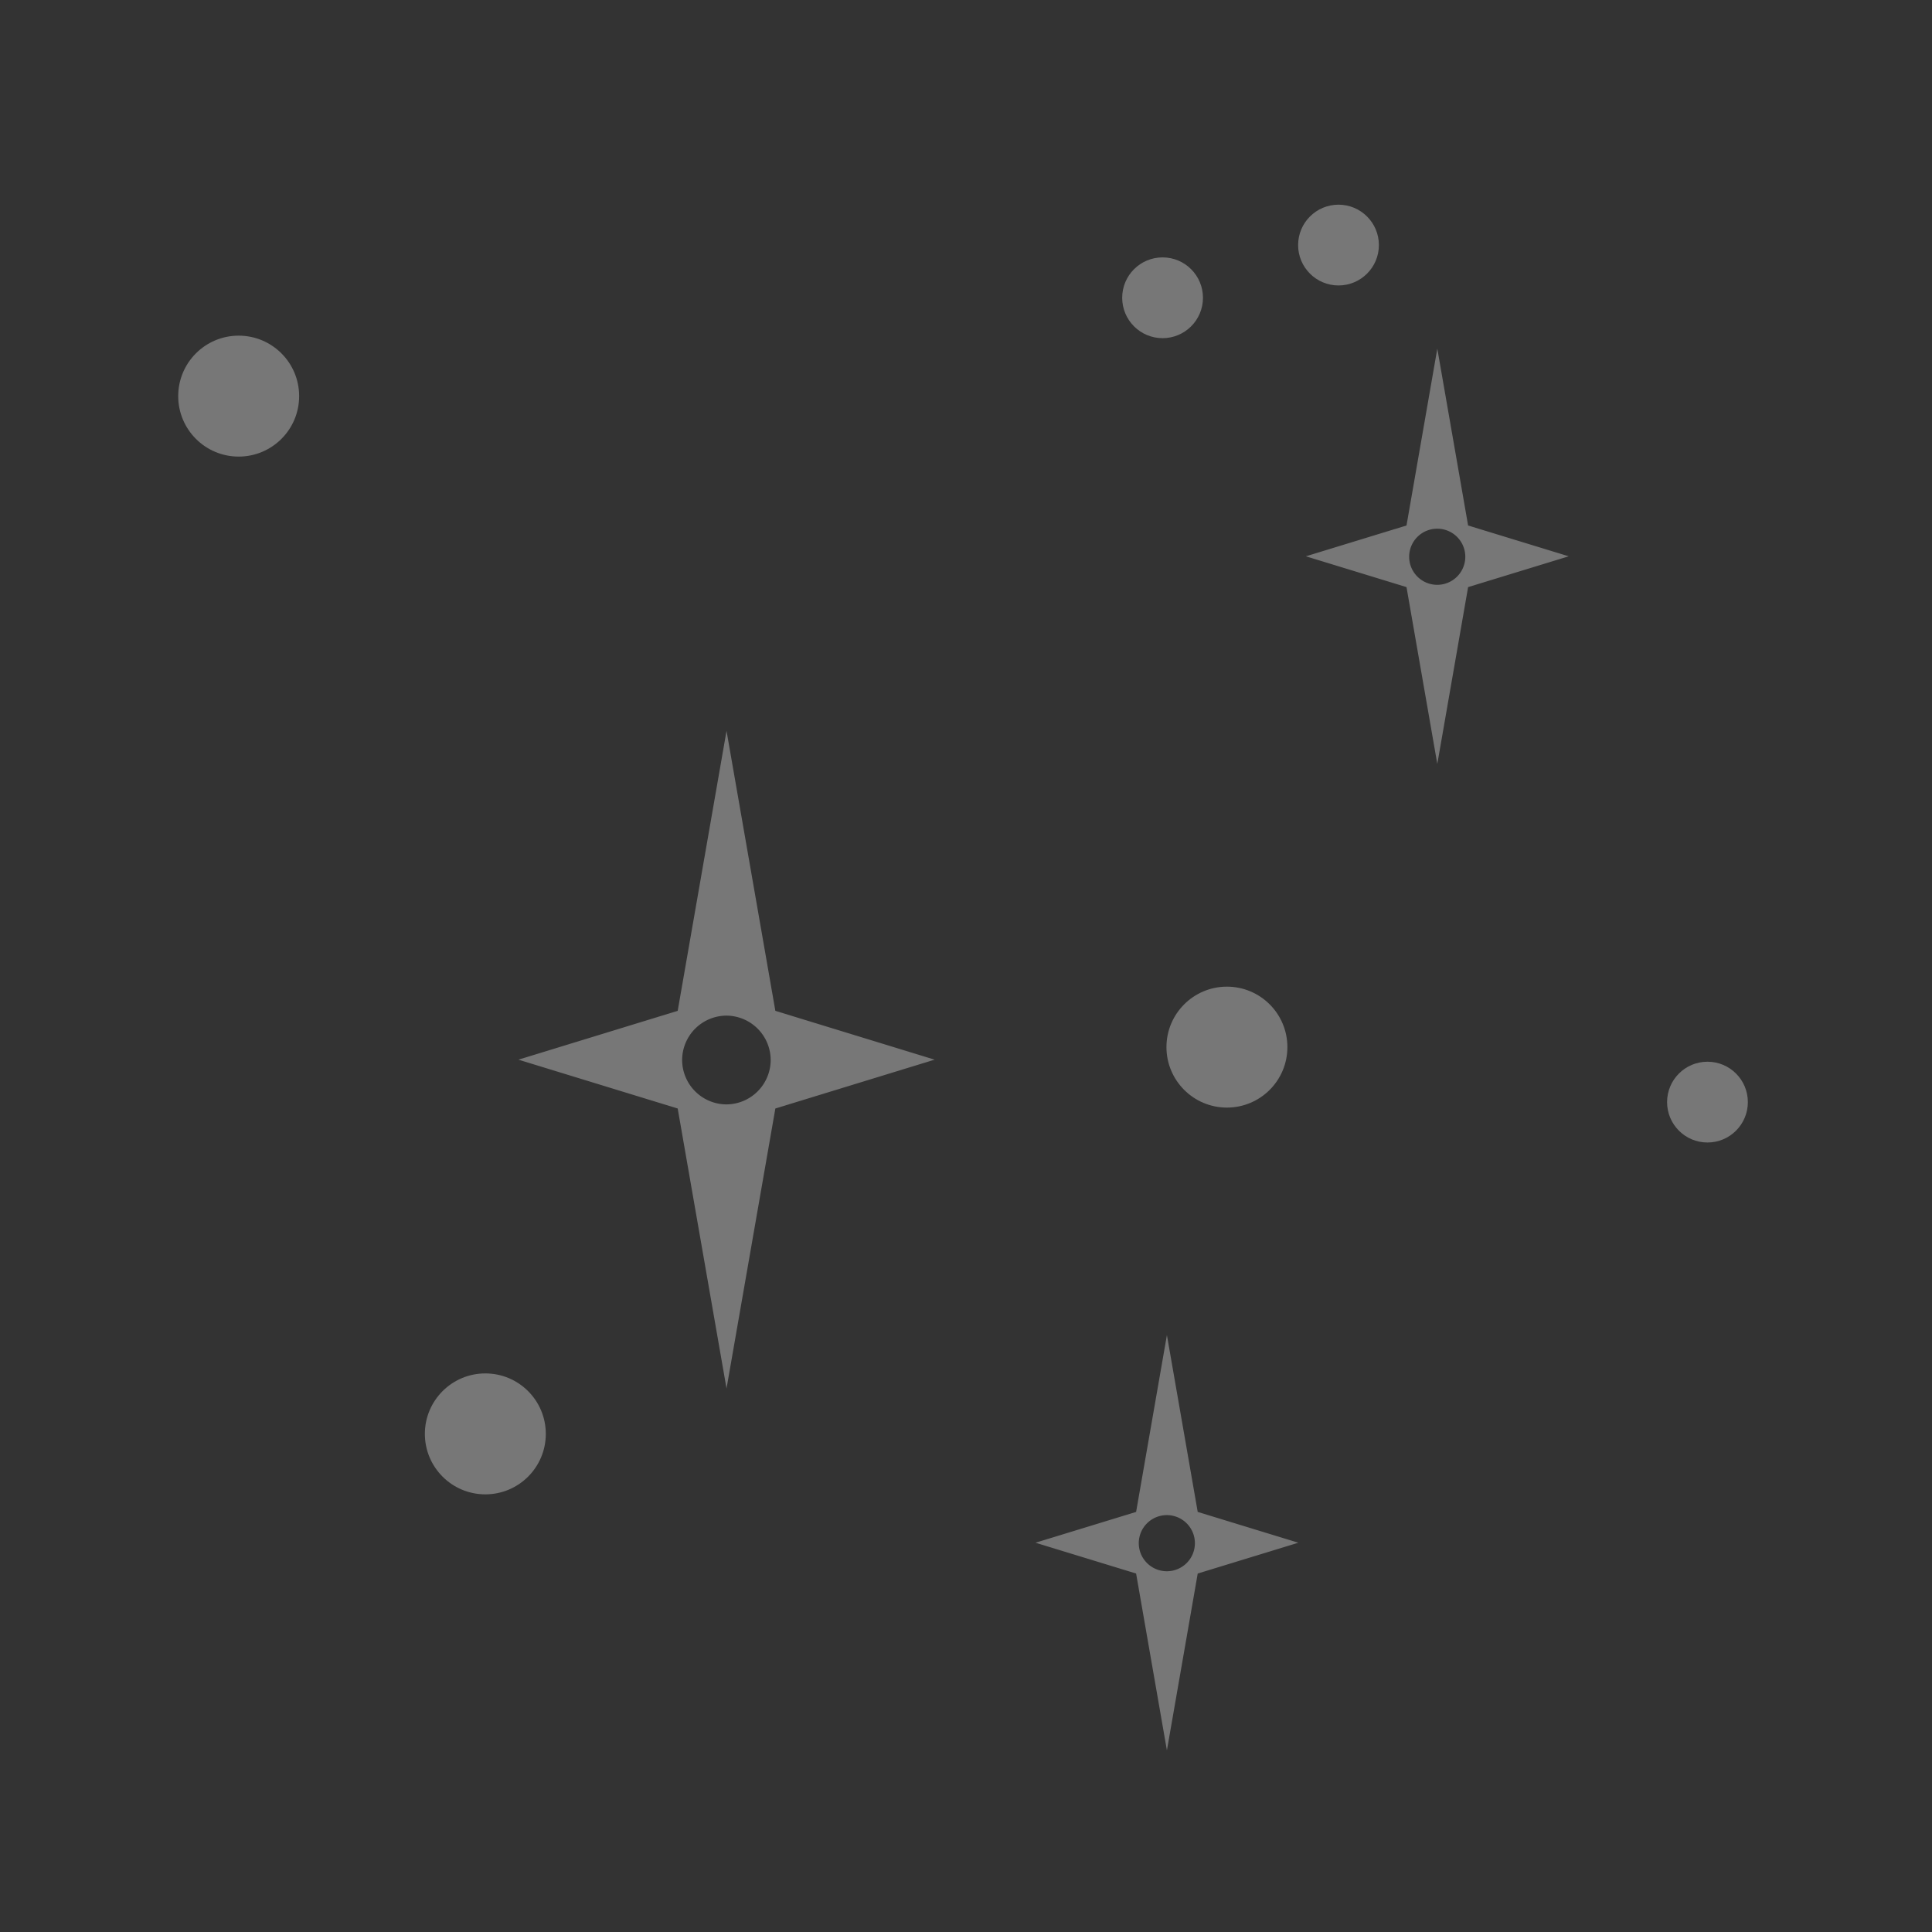 <?xml version="1.0" encoding="UTF-8"?>
<svg width="32" height="32" version="1.1" viewBox="0 0 8.467 8.467" xmlns="http://www.w3.org/2000/svg">
 <rect x="0" y="0" width="8.467" height="8.467" fill="#333333" stroke="none"/>
 <g fill="#fff" stroke-linecap="round" stroke-linejoin="round">
  <path d="m3.184 3.203-0.214 1.227-0.698 0.214 0.698 0.214 0.214 1.227 0.214-1.227 0.698-0.214-0.698-0.214zm-5.167e-4 1.248a0.195 0.195 0 0 1 0.194 0.194 0.195 0.195 0 0 1-0.194 0.195 0.195 0.195 0 0 1-0.194-0.195 0.195 0.195 0 0 1 0.194-0.194z" opacity=".333" stroke-width=".176"/>
  <path d="m6.299 1.528-0.135 0.775-0.441 0.135 0.441 0.135 0.135 0.775 0.135-0.775 0.441-0.135-0.441-0.135zm-3.265e-4 0.789a0.123 0.123 0 0 1 0.123 0.123 0.123 0.123 0 0 1-0.123 0.123 0.123 0.123 0 0 1-0.123-0.123 0.123 0.123 0 0 1 0.123-0.123z" opacity=".333" stroke-width=".112"/>
  <path d="m5.114 5.851-0.135 0.775-0.441 0.135 0.441 0.135 0.135 0.775 0.135-0.775 0.441-0.135-0.441-0.135zm-3.265e-4 0.789a0.123 0.123 0 0 1 0.123 0.123 0.123 0.123 0 0 1-0.123 0.123 0.123 0.123 0 0 1-0.123-0.123 0.123 0.123 0 0 1 0.123-0.123z" opacity=".333" stroke-width=".112"/>
  <g stroke-width=".176">
   <circle cx="1.046" cy="1.736" r=".265" opacity=".333"/>
   <circle cx="5.377" cy="4.589" r=".265" opacity=".333"/>
   <circle cx="2.127" cy="6.284" r=".265" opacity=".333"/>
  </g>
  <g stroke-width=".118">
   <circle cx="7.483" cy="4.83" r=".177" opacity=".333"/>
   <circle cx="5.866" cy="1.074" r=".177" opacity=".333"/>
   <circle cx="5.095" cy="1.305" r=".177" opacity=".333"/>
  </g>
 </g>
</svg>
